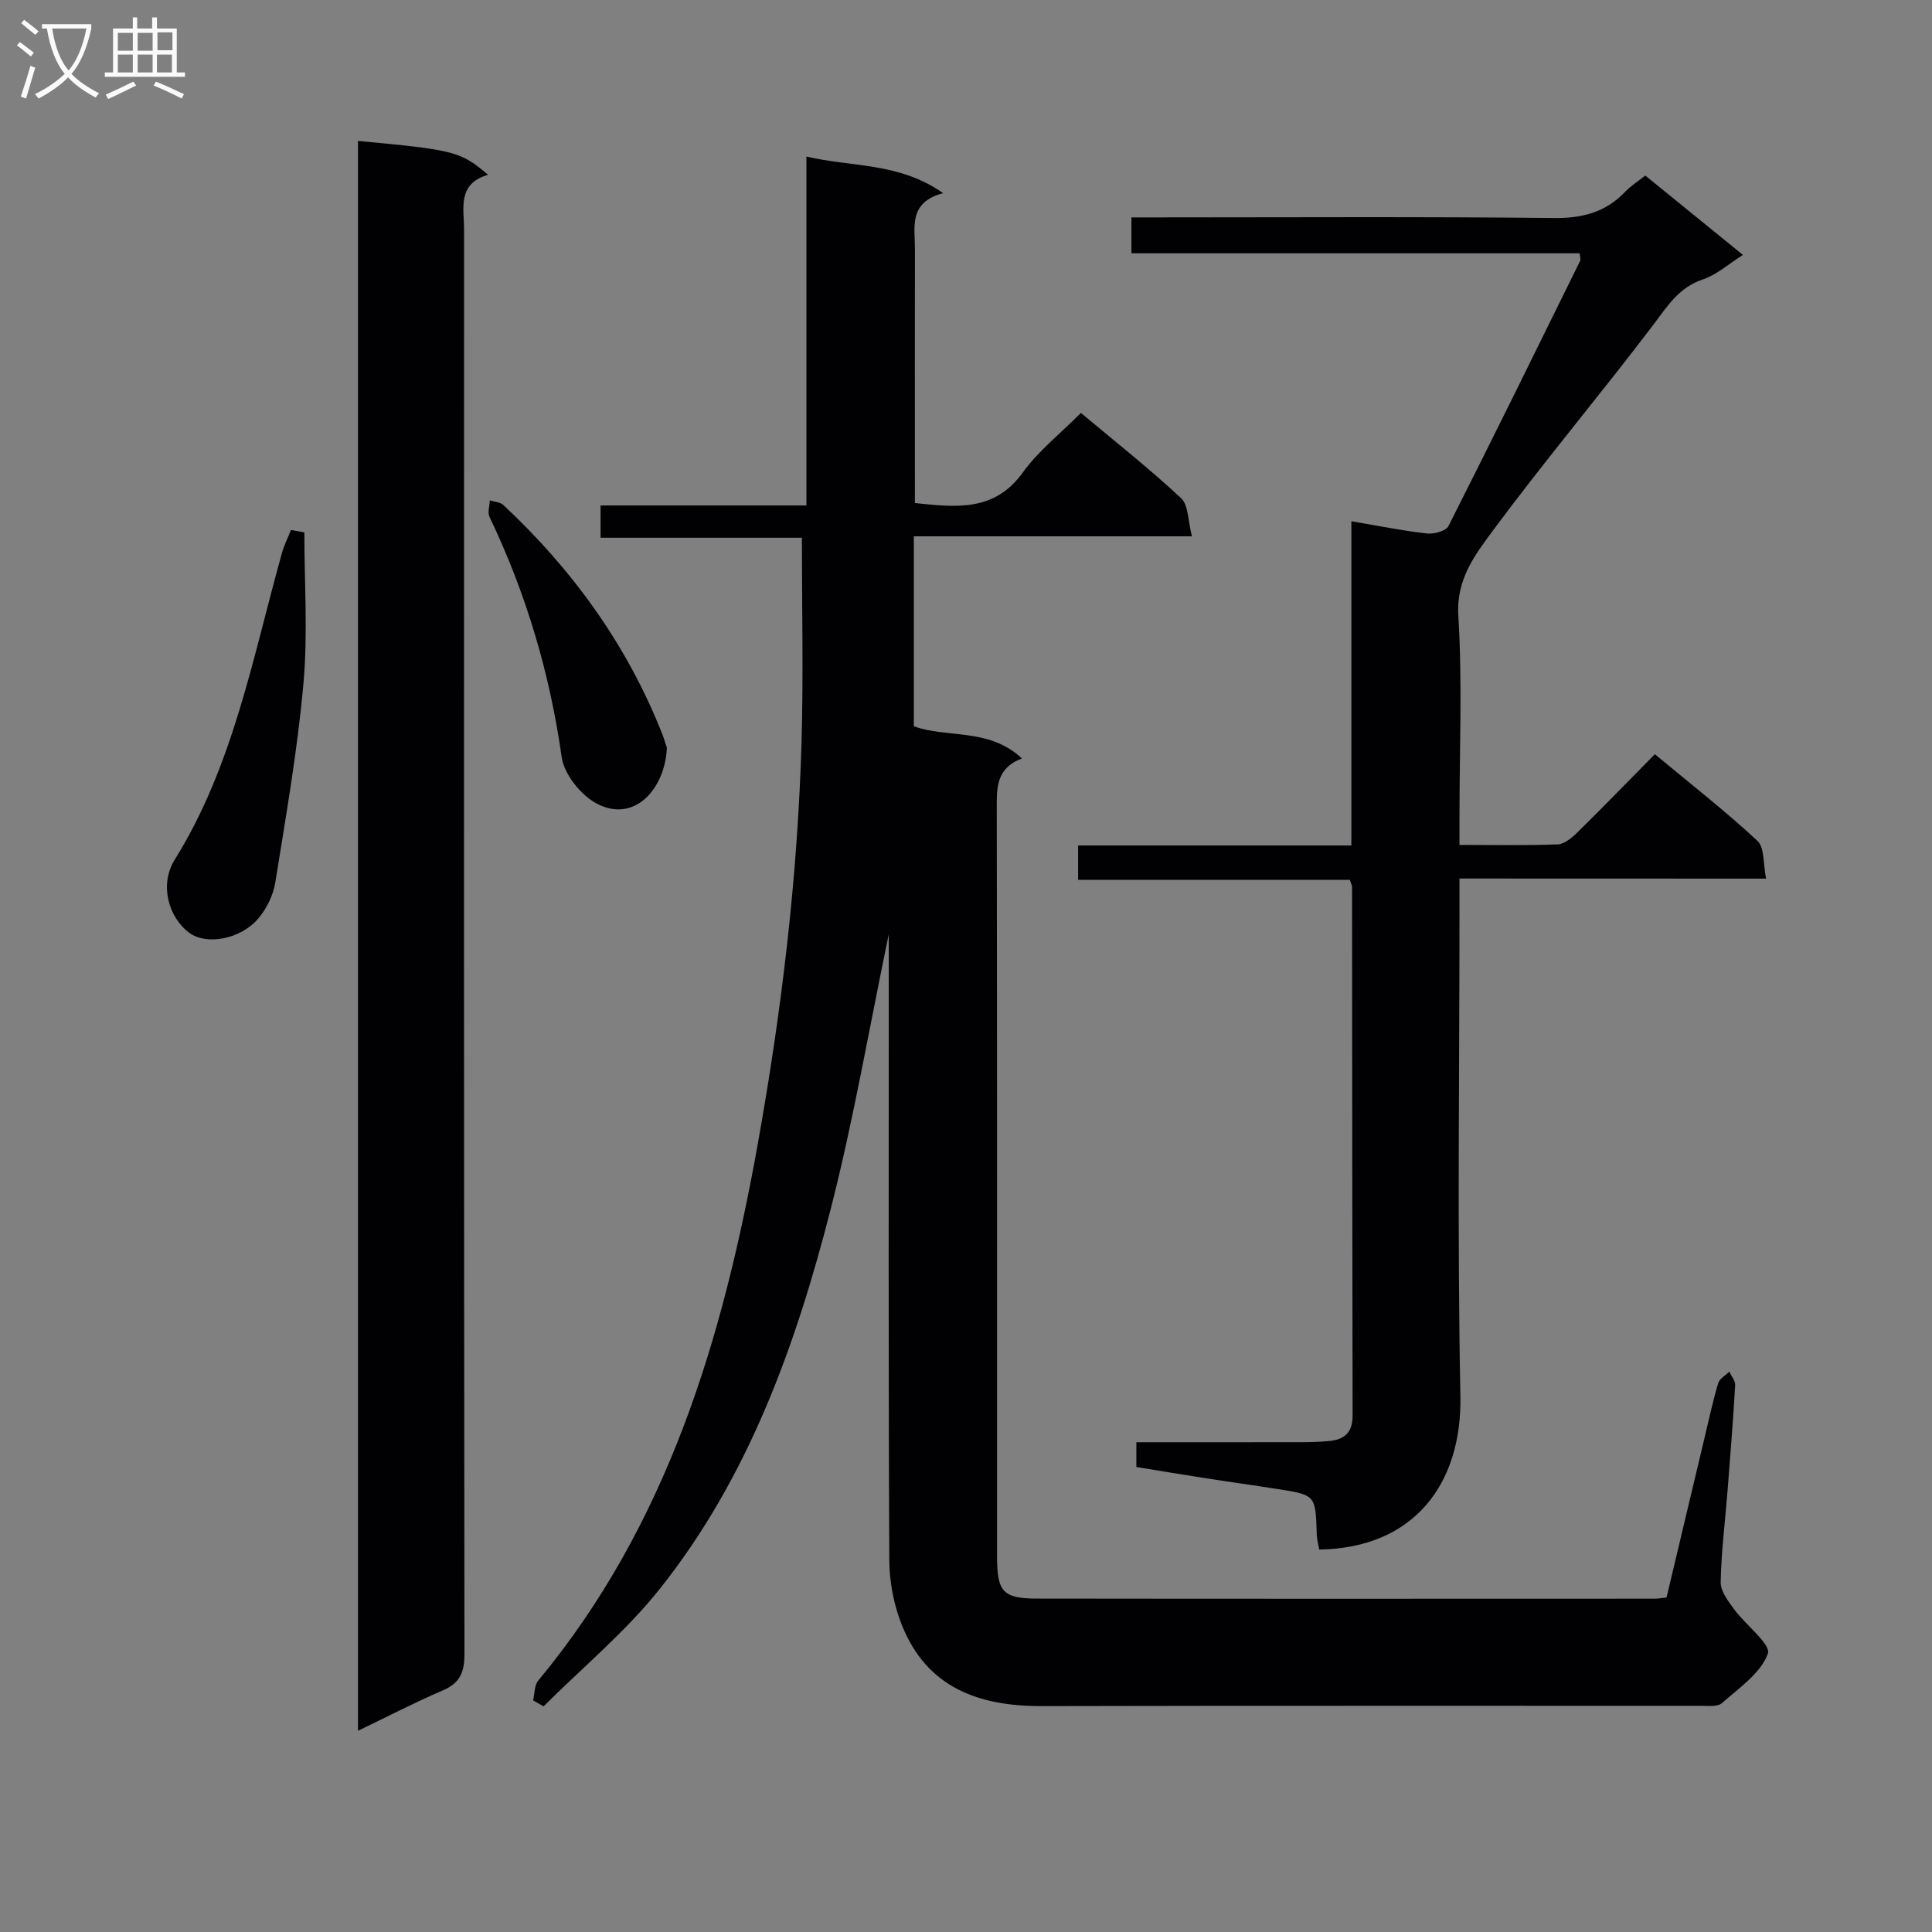 <svg enable-background="new 0 0 400 400" viewBox="0 0 400 400" xmlns="http://www.w3.org/2000/svg"><rect x="0" y="0" width="400" height="400" fill="#808080" stroke="none"/><g fill="#010104"><path d="m184 193.46c-4.03 19.36-7.27 38.34-12.03 56.94-7.21 28.15-16.99 55.47-35.36 78.55-7.06 8.88-15.99 16.27-24.07 24.33-.72-.41-1.44-.82-2.16-1.24.33-1.37.23-3.1 1.04-4.07 26.83-32.33 38.27-70.93 45.49-111.25 4.93-27.51 8.25-55.22 9.04-83.17.4-13.92.07-27.86.07-42.22-13.42 0-27.36 0-41.68 0 0-2.29 0-4.16 0-6.68h42.62c0-24.22 0-47.82 0-72.24 9.49 2.24 19.14 1.15 28.31 7.58-7.24 1.91-5.83 7.05-5.84 11.58-.04 15.67-.01 31.33-.01 47v5.58c8.72.92 16.5 1.77 22.34-6.32 3.26-4.52 7.82-8.1 12.03-12.34 7.15 5.99 14.19 11.54 20.73 17.64 1.56 1.46 1.42 4.74 2.26 7.91-19.47 0-38.05 0-57.58 0v39.32c6.8 2.53 15.53.24 22.38 6.67-5.48 2.08-5.22 6.29-5.21 10.74.09 51.49.06 102.99.06 154.48 0 7.29 1.2 8.71 8.22 8.72 42.66.06 85.32.03 127.99.02.65 0 1.31-.13 2.4-.25 2.63-11.05 5.26-22.15 7.91-33.25.89-3.71 1.69-7.45 2.78-11.11.28-.95 1.52-1.61 2.31-2.4.42.94 1.26 1.9 1.21 2.8-.43 7.3-1 14.59-1.58 21.89-.5 6.3-1.3 12.59-1.42 18.9-.04 1.86 1.54 3.92 2.77 5.6 2.37 3.25 7.7 7.27 6.99 9.22-1.47 4.04-5.96 7.09-9.5 10.22-.9.8-2.86.56-4.34.56-45.5.02-90.99-.05-136.49.06-13.03.03-23.74-3.79-28.93-16.71-1.69-4.19-2.61-8.99-2.63-13.51-.2-40.83-.11-81.66-.11-122.49-.01-2.17-.01-4.33-.01-7.06z"/><path d="m302.17 181.89v6.65c0 33.5-.47 67 .19 100.49.35 18.01-9.44 31.48-29.23 31.79-.17-1.03-.48-2.11-.51-3.19-.25-8.08-.23-8.1-8.04-9.33-4.92-.78-9.85-1.45-14.77-2.22-4.75-.74-9.48-1.53-14.54-2.35 0-1.51 0-3.05 0-5.13 11.5 0 22.79.01 34.08-.01 1.99 0 4-.06 5.98-.26 3.06-.31 4.71-1.8 4.71-5.2-.08-36.5-.08-72.99-.11-109.49 0-.31-.18-.61-.46-1.48-18.55 0-37.28 0-56.26 0 0-2.61 0-4.67 0-7.11h56.58c0-22.44 0-44.51 0-67.13 5.61.95 10.58 1.96 15.61 2.53 1.47.17 3.96-.5 4.49-1.54 9.24-18.24 18.24-36.6 27.28-54.94.11-.23-.03-.6-.12-1.53-30.82 0-61.7 0-92.8 0 0-2.71 0-4.8 0-7.43h5.5c27.33 0 54.66-.17 81.99.13 5.9.06 10.68-1.19 14.73-5.43 1.13-1.19 2.56-2.09 4.16-3.37 6.64 5.39 13.18 10.72 20.23 16.44-3 1.89-5.43 4.11-8.3 5.07-5.01 1.68-7.35 5.56-10.3 9.45-10.85 14.31-22.44 28.07-33.13 42.5-3.71 5.02-7.67 10.1-7.2 17.67.85 13.78.24 27.65.24 41.48v5.98c7.11 0 13.72.14 20.32-.11 1.39-.05 2.95-1.35 4.06-2.45 5.33-5.24 10.54-10.61 16.07-16.22 7.34 6.11 14.55 11.73 21.23 17.93 1.51 1.4 1.17 4.79 1.8 7.83-21.4-.02-42-.02-63.48-.02z"/><path d="m74.12 358.34c0-110.33 0-219.73 0-329.16 19.98 1.85 21.24 2.17 26.93 7.01-6.44 1.86-4.97 6.95-4.97 11.41-.02 98.3-.04 196.59.08 294.89 0 3.87-1 6.01-4.57 7.53-5.75 2.46-11.31 5.36-17.47 8.32z"/><path d="m63.01 110.22c0 10.42.74 20.91-.18 31.25-1.23 13.8-3.63 27.51-5.83 41.21-.42 2.64-1.79 5.45-3.53 7.49-3.72 4.37-10.79 5.56-14.28 2.96-4.32-3.2-6.22-10.01-3.03-15.12 12.18-19.56 16.15-41.89 22.22-63.53.46-1.63 1.23-3.17 1.86-4.75.92.16 1.85.32 2.77.49z"/><path d="m138.07 154.83c-.34 8.3-6.59 15.69-14.48 11.57-3.3-1.73-6.8-6.08-7.3-9.65-2.46-17.4-7.38-33.92-14.94-49.73-.44-.92.02-2.27.06-3.42.94.3 2.13.33 2.78.94 14.38 13.43 25.66 29.03 32.92 47.42.41 1.07.73 2.18.96 2.87z"/></g><path d="m6.4 11.7c-1-.8-1.9-1.6-2.9-2.3l.6-.7c.9.7 1.9 1.4 2.9 2.2zm-2.1 8.3c.7-2.1 1.4-4.2 2-6.4.2.1.6.3 1 .4-.7 2.3-1.3 4.4-1.9 6.4zm3-12.8c-1.1-.9-2.1-1.7-2.9-2.4l.6-.7c1 .8 2 1.5 3 2.4zm1.4-1.3v-.9h10.2v.9c-.9 4.2-2.3 7.3-4.1 9.4 1.3 1.4 3.2 2.7 5.7 4-.2.2-.4.5-.7.9-2.5-1.4-4.4-2.7-5.7-4.2-1.4 1.5-3.5 3-6.1 4.4 0 0 0 0-.1-.1-.3-.4-.5-.7-.7-.8 2.7-1.3 4.7-2.8 6.2-4.2-1.8-2.2-3-5.3-3.7-9.4zm9.2 0h-7.1c.6 3.8 1.7 6.7 3.4 8.7 1.7-2 2.9-4.8 3.7-8.7z" fill="#fbfafa"/><path d="m31.6 3.6h.9v2.3h4.1v9.1h1.7v.9h-16.6v-.9h1.7v-9.1h4.1v-2.3h.9v2.3h3.1v-2.3zm-4 13.3.6.8c-1.9.9-3.8 1.9-5.8 2.8-.2-.3-.3-.6-.5-.9 2-.9 3.9-1.8 5.7-2.7zm-3.2-10.1v3.7h3.1v-3.7zm0 4.5v3.7h3.1v-3.7zm4.1-4.5v3.7h3.1v-3.7zm0 4.5v3.7h3.1v-3.7zm9.1 9.1c-2.1-1.1-4.1-2-5.8-2.7l.5-.8c2.2.9 4.1 1.8 5.8 2.6zm-1.9-13.7h-3.1v3.7h3.1v-3.6zm-3.2 4.6v3.7h3.1v-3.7z" fill="#fbfafa"/></svg>